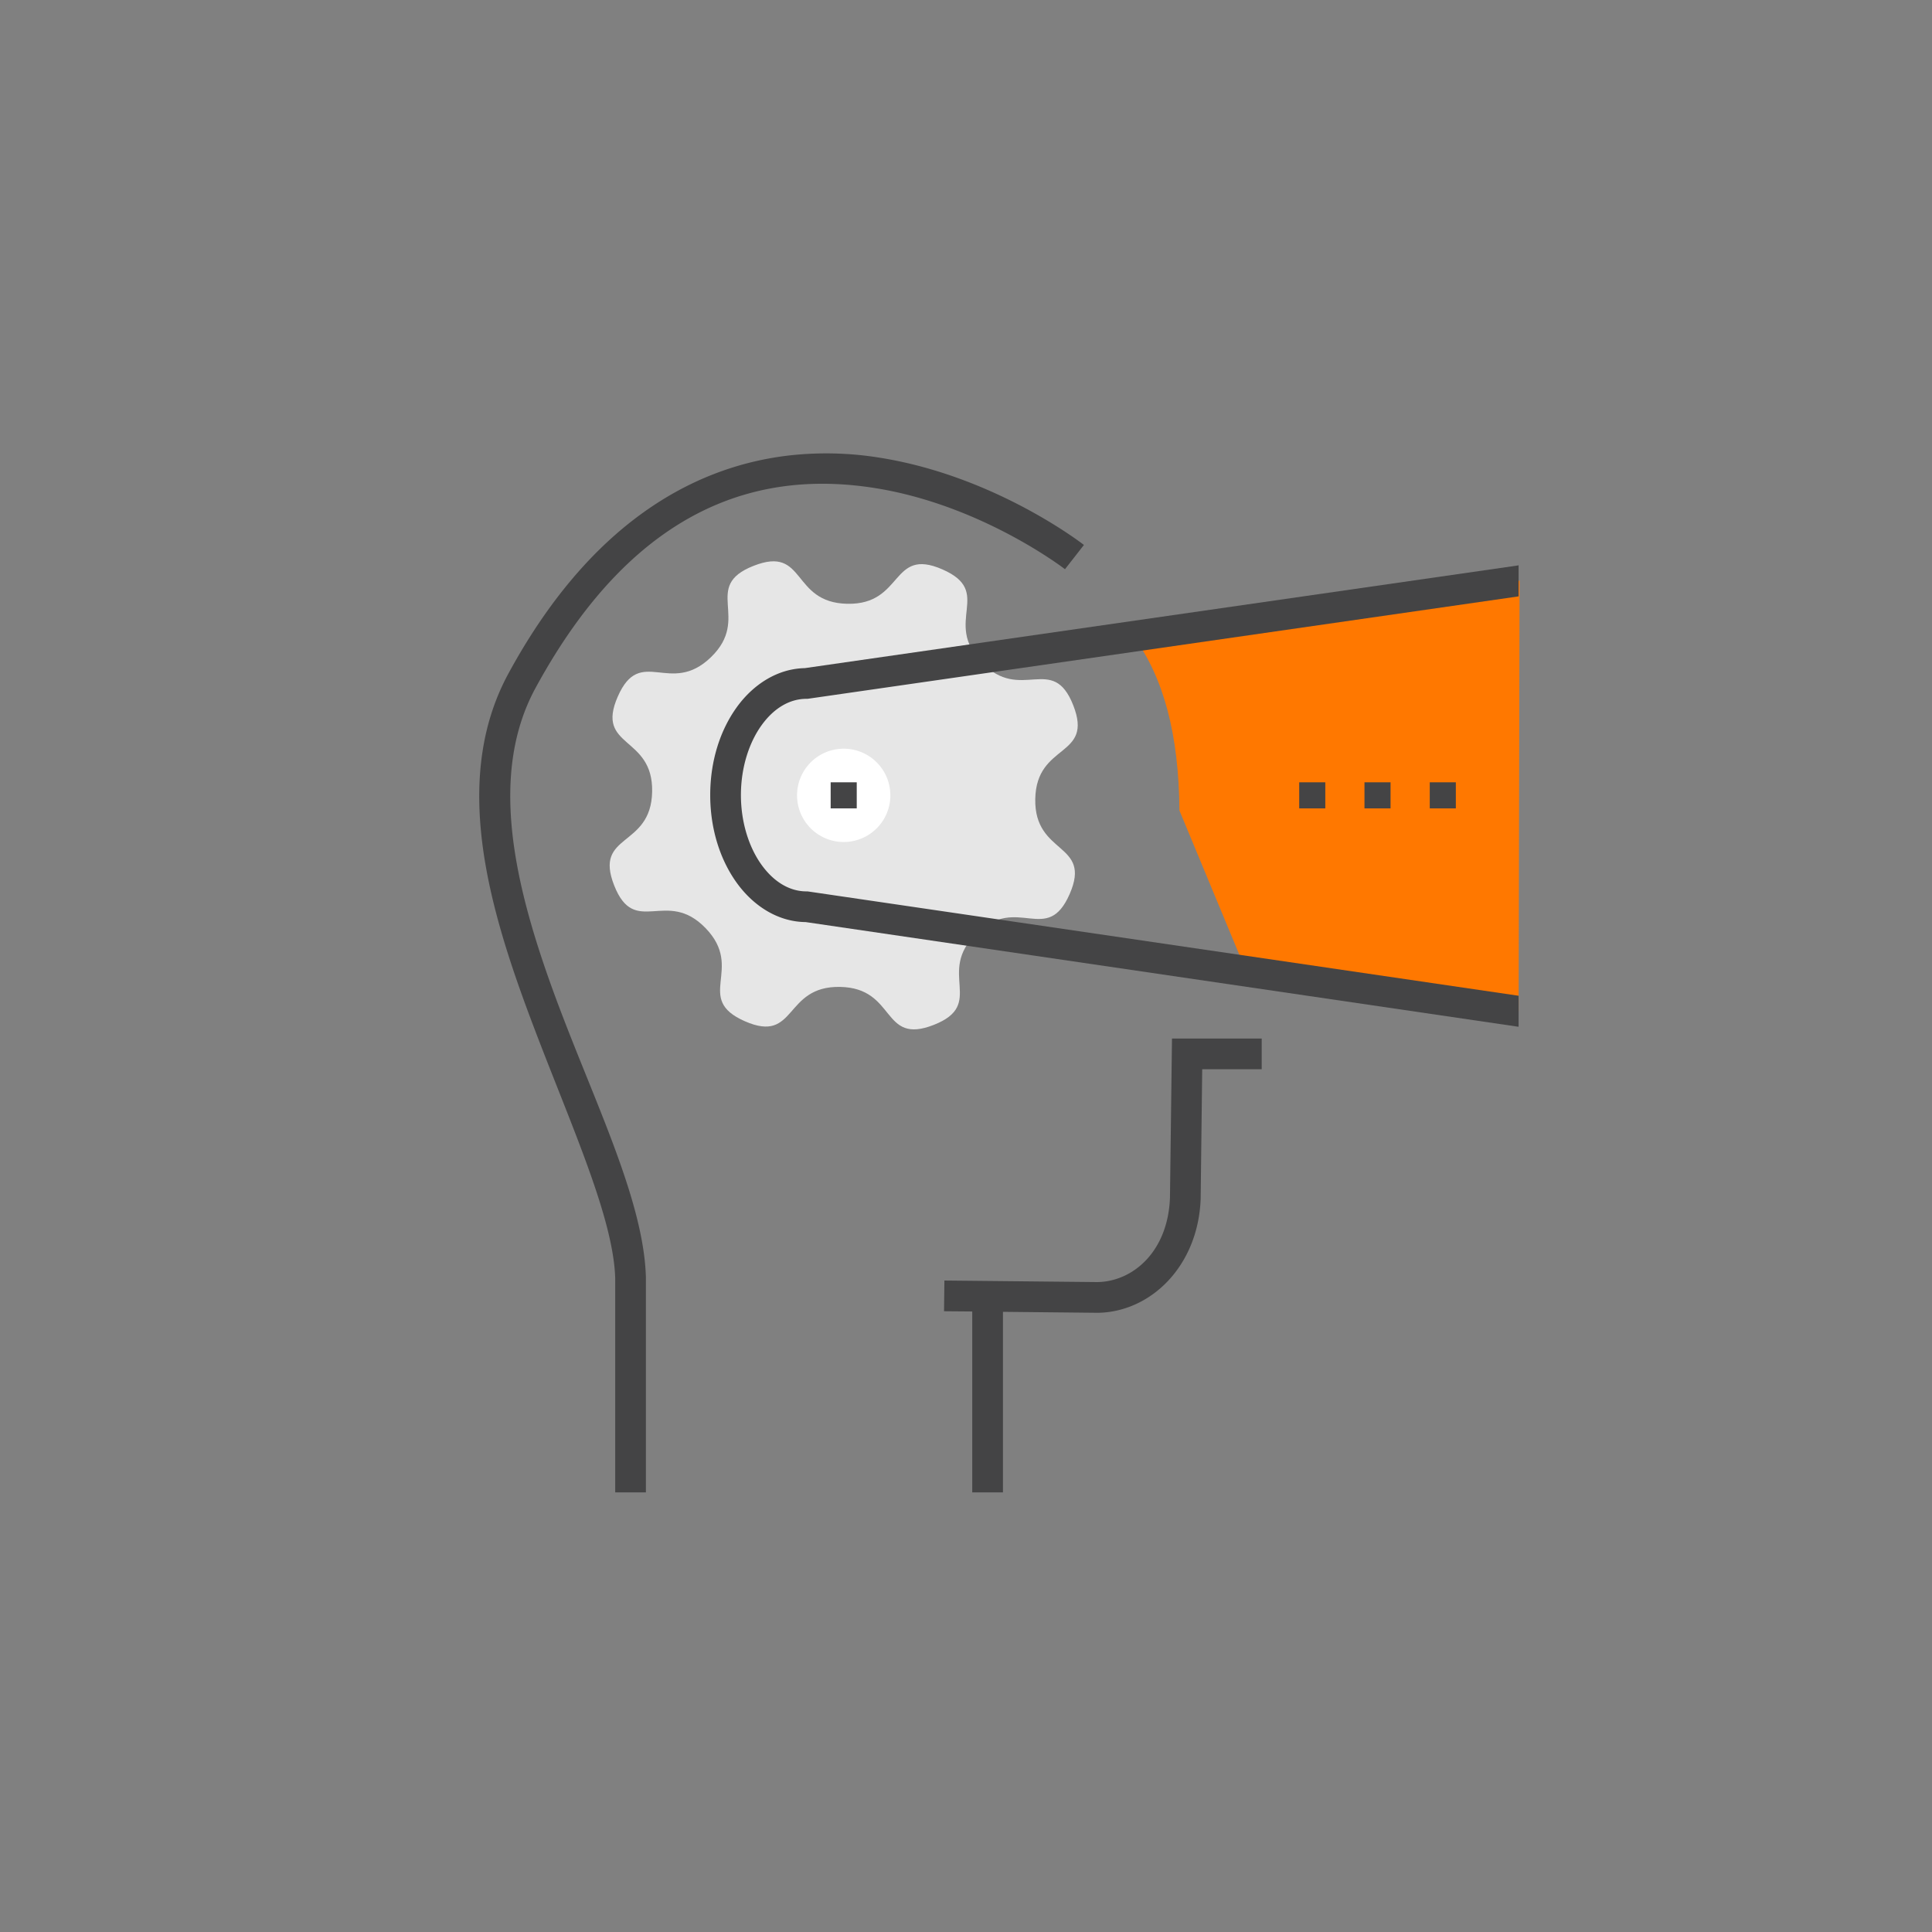 <svg xmlns="http://www.w3.org/2000/svg" viewBox="0 0 100 100">
  <rect x="0" y="0" width="100" height="100" fill="#808080" stroke="none"/>
  <path fill="#e6e6e6" d="M55.366 46.274c-1.172 2.685-2.708.006-4.818 2.037-2.11 2.032.509 3.669-2.219 4.738-2.727 1.07-1.918-1.911-4.847-1.967-2.93-.056-2.234 2.954-4.92 1.781-2.684-1.172-.004-2.708-2.036-4.818-2.032-2.11-3.668.509-4.738-2.219-1.07-2.727 1.911-1.918 1.967-4.847.056-2.93-2.954-2.234-1.781-4.92 1.172-2.684 2.708-.004 4.818-2.036 2.111-2.032-.508-3.668 2.219-4.738 2.727-1.07 1.918 1.911 4.848 1.967 2.929.056 2.234-2.954 4.918-1.781 2.685 1.172.006 2.708 2.037 4.818 2.032 2.111 3.669-.509 4.738 2.219 1.07 2.727-1.911 1.918-1.967 4.848-.056 2.929 2.954 2.234 1.781 4.918z" paint-order="fill markers stroke"></path>
  <path fill="#fff" d="M46.085 41.167a2.415 2.415 0 0 1-2.415 2.415 2.415 2.415 0 0 1-2.415-2.415 2.415 2.415 0 0 1 2.415-2.415 2.415 2.415 0 0 1 2.415 2.415z" paint-order="fill markers stroke"></path>
  <path fill="#444445" d="M42.995 40.492h1.35v1.35h-1.35z" paint-order="fill markers stroke"></path>
  <path fill="#ff7800" d="M78.653 30.054l-19.99 2.882c1.576 2.143 2.355 5.098 2.385 9.016l3.453 8.315 14.102 2.074z" paint-order="fill markers stroke"></path>
  <path fill="#444445" d="M78.603 29.26a.795.795 0 0 0-.062.012l-36.917 5.315.118-.006c-1.452 0-2.733.817-3.602 2.018-.87 1.202-1.379 2.801-1.379 4.552 0 1.751.51 3.35 1.379 4.552.869 1.201 2.15 2.024 3.602 2.024l-.118-.012L78.49 53.13a.795.795 0 0 0 .112.012V51.54l-36.805-5.402h-.056c-.858 0-1.673-.476-2.317-1.366-.644-.89-1.074-2.18-1.074-3.62 0-1.441.43-2.73 1.074-3.621.644-.89 1.46-1.36 2.317-1.36h.056l36.805-5.303z" color="#000" font-family="sans-serif" font-weight="400" overflow="visible" paint-order="fill markers stroke" style="line-height:normal;font-variant-ligatures:normal;font-variant-position:normal;font-variant-caps:normal;font-variant-numeric:normal;font-variant-alternates:normal;font-feature-settings:normal;text-indent:0;text-align:start;text-decoration-line:none;text-decoration-style:solid;text-decoration-color:#000;text-transform:none;text-orientation:mixed;shape-padding:0;isolation:auto;mix-blend-mode:normal" white-space="normal"></path>
  <path fill="#444445" d="M67.247 40.492h1.35v1.35h-1.35zM70.625 40.492h1.35v1.35h-1.35zM74.004 40.492h1.35v1.35h-1.35z" paint-order="fill markers stroke"></path>
  <path fill="#444445" d="M40.79 23.581c-4.942.59-10.269 3.547-14.468 11.27-2.76 5.076-1.292 11.155.751 16.81 2.044 5.657 4.674 11.068 4.77 14.507v11.078h1.589V66.118c-.115-4.148-2.862-9.46-4.862-14.996-2-5.538-3.237-11.124-.851-15.513 5.355-9.85 12.042-11.227 17.58-10.345 5.538.882 9.824 4.198 9.824 4.198l.981-1.255s-4.536-3.555-10.557-4.514a17.248 17.248 0 0 0-4.756-.112zm19.872 30.174l-.105 8.24c-.102 2.781-1.91 4.339-3.757 4.365l-7.918-.08-.019 1.59 1.46.012v9.364h1.59V67.9l4.899.05h.012c2.744-.04 5.195-2.423 5.322-5.9v-.006l.08-6.7h3.08v-1.59z" color="#000" font-family="sans-serif" font-weight="400" overflow="visible" style="line-height:normal;font-variant-ligatures:normal;font-variant-position:normal;font-variant-caps:normal;font-variant-numeric:normal;font-variant-alternates:normal;font-feature-settings:normal;text-indent:0;text-align:start;text-decoration-line:none;text-decoration-style:solid;text-decoration-color:#000;text-transform:none;text-orientation:mixed;shape-padding:0;isolation:auto;mix-blend-mode:normal" white-space="normal"></path>
</svg>